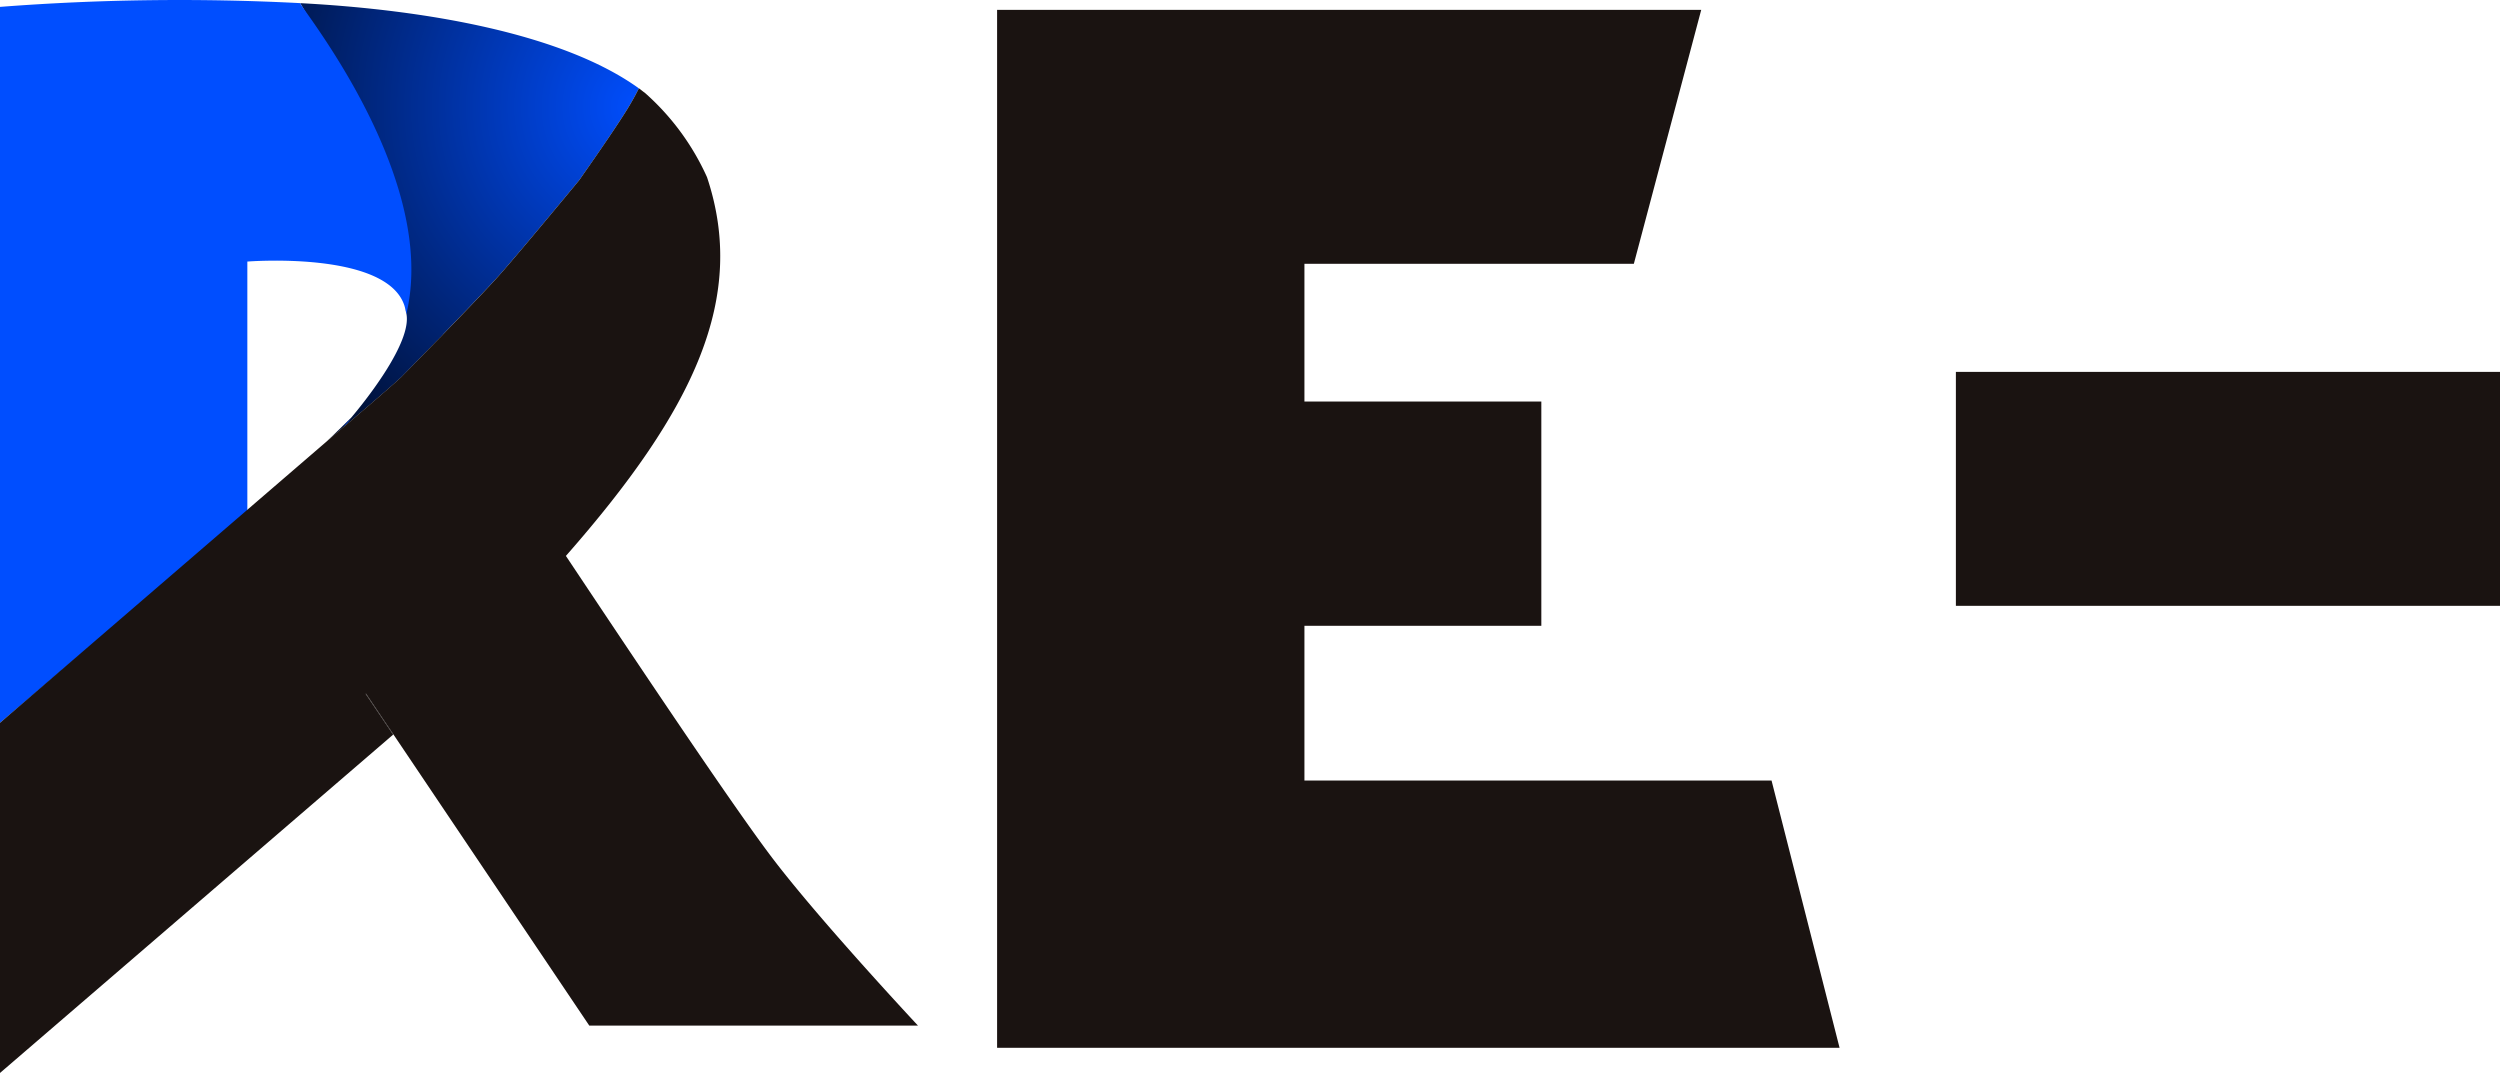<svg xmlns="http://www.w3.org/2000/svg" width="124.978" height="53.639" viewBox="0 0 124.978 53.639">
    <defs>
        <radialGradient id="radial-gradient" cx=".894" cy=".236" r="1.36" gradientTransform="matrix(1.293 0 0 1 -.147 0)" gradientUnits="objectBoundingBox">
            <stop offset="0" stop-color="#004eff"/>
            <stop offset=".903"/>
        </radialGradient>
        <style>
            .cls-1{fill:#1a1311}.cls-3{fill:#004eff}
        </style>
    </defs>
    <g id="로고" transform="translate(-5.873 -7.556)">
        <path id="패스_102" d="M56.657 103.287l-.015.015-1.369-2.035.015-.015 1.355 2.013z" class="cls-1" transform="translate(-31.118 -59.02)"/>
        <path id="패스_103" fill="url(#radial-gradient)" d="M63.336 12.242a13.915 13.915 0 0 1-.7 1.232c-.662 1.044-1.658 2.468-2.287 3.364 0 0-2.92 3.538-3.975 4.726-.522.588-1.751 1.865-2.85 3l.037-.033-.061.069c-.022.022-.048.048-.07.074a.685.685 0 0 0-.1.1c-.067.063-.137.133-.2.2-.922.944-1.665 1.7-1.665 1.7-.674.625-2.776 2.406-2.776 2.406l-.481.407-.474.407 1.214-1.184c.814-.962 3.027-3.779 2.768-5.185 0-.037-.03-.144-.03-.181 0-6.625-4.959-14.766-5.255-15.322l-.03-.041c6.343.334 13.156 1.537 16.935 4.261z" transform="translate(-25.524 -.268)"/>
        <path id="패스_104" d="M51.873 64.546l.555-.555c-.074.074-.111.148-.148.185l-.074.074-.259.222z" class="cls-3" transform="translate(-28.976 -35.549)"/>
        <g id="그룹_219" transform="translate(55.724 8.05)">
            <path id="패스_105" d="M155.932 47.417v-7.735h11.843V28.469h-11.843v-6.884H172.4l3.368-12.694h-35.2v51.886h42.116l-3.4-13.36z" class="cls-1" transform="translate(-140.573 -8.891)"/>
            <path id="사각형_97" d="M0 0H27.201V11.695H0z" class="cls-1" transform="translate(47.926 18.097)"/>
        </g>
        <path id="패스_106" d="M51.532 64.887l.333-.3-.074.074-.037.037-.481.407.222-.185z" class="cls-3" transform="translate(-28.598 -35.927)"/>
        <path id="패스_107" d="M65.773 52.061l.37-.37-.37.37z" class="cls-3" transform="translate(-37.732 -27.801)"/>
        <path id="패스_108" d="M65.66 52.692l-.067.067a.185.185 0 0 1 .026-.03z" class="cls-1" transform="translate(-37.618 -28.432)"/>
        <path id="패스_109" d="M26.184 23.258a2.792 2.792 0 0 0-.1-.442c-.925-2.739-7.846-2.184-7.846-2.184v12.547L5.873 43.69V7.9a117.193 117.193 0 0 1 15-.188s.027 0 .027.04c.295.557 6.9 8.83 5.284 15.506z" class="cls-3"/>
        <path id="패스_110" d="M51.764 66.345H35.332l-9.793-14.559-.015-.022-1.354-2.014-.015.015 1.37 2.035L5.873 68.713V51.208L22.2 37.145l.474-.407.481-.407s2.1-1.78 2.776-2.406c0 0 .744-.755 1.665-1.7.067-.067.133-.137.2-.2a.685.685 0 0 1 .1-.1c.022-.026.048-.052.07-.074l.067-.067-.033.028c1.1-1.132 2.328-2.409 2.85-3 1.055-1.188 3.975-4.726 3.975-4.726.629-.9 1.625-2.32 2.287-3.364a13.914 13.914 0 0 0 .7-1.232l.033.022c.093.067.163.133.263.2a12.423 12.423 0 0 1 3.109 4.219c2 5.992-.588 11.576-7.054 18.934 2.668 4 8.316 12.49 10.385 15.188 2.404 3.147 7.216 8.292 7.216 8.292z" class="cls-1" transform="translate(0 -7.518)"/>
    </g>
</svg>
